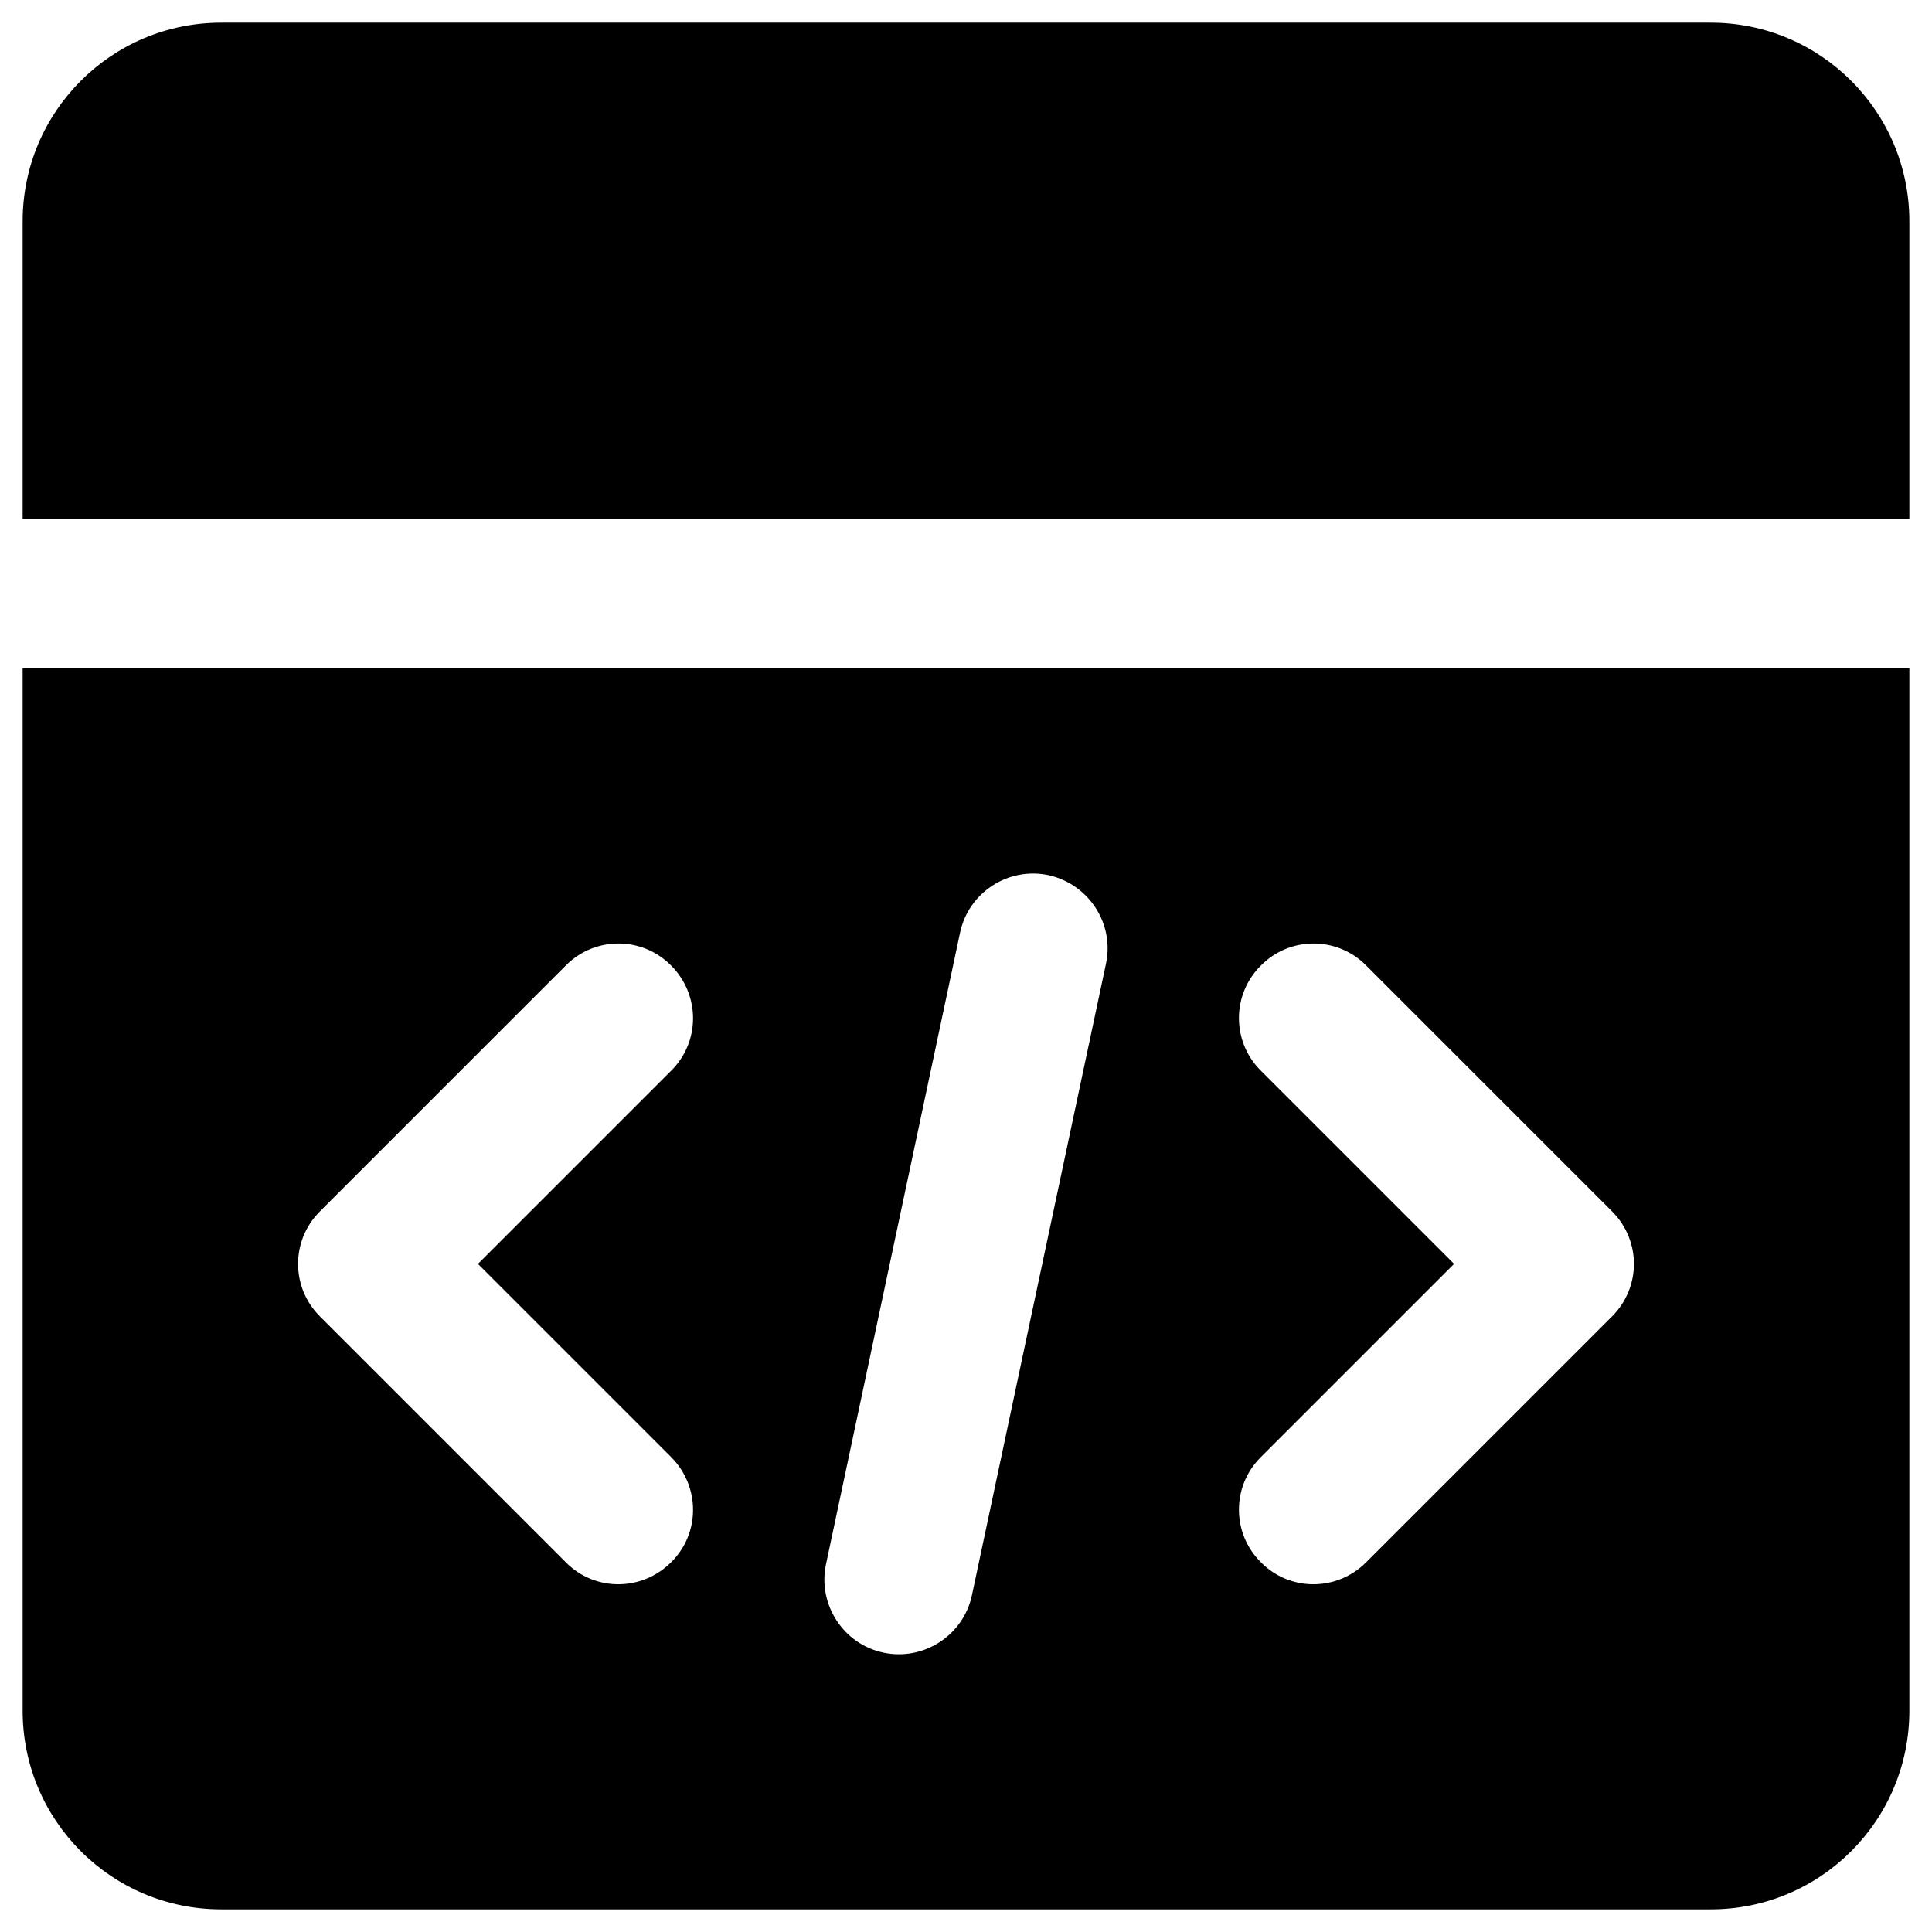 <?xml version="1.0" encoding="iso-8859-1"?>
<!-- Generator: Adobe Illustrator 16.0.0, SVG Export Plug-In . SVG Version: 6.00 Build 0)  -->
<!DOCTYPE svg PUBLIC "-//W3C//DTD SVG 1.1//EN" "http://www.w3.org/Graphics/SVG/1.1/DTD/svg11.dtd">
<svg version="1.1" id="&#x56FE;&#x5C42;_1" xmlns="http://www.w3.org/2000/svg" xmlns:xlink="http://www.w3.org/1999/xlink" x="0px"
	 y="0px" width="256px" height="256px" viewBox="0 0 256 256" style="enable-background:new 0 0 256 256;" xml:space="preserve">
<path d="M226.684,3H29.316C14.777,3,3,14.777,3,29.316V68.79h250V29.316C253,14.777,241.224,3,226.684,3z M3,88.526v138.157
	C3,241.224,14.777,253,29.316,253h197.368c14.54,0,26.316-11.776,26.316-26.316V88.526H3z M88.921,193.064
	c3.882,3.882,3.882,10.133,0,13.947c-3.881,3.883-10.131,3.883-13.947,0l-32.565-32.564c-3.851-3.806-3.889-10.012-0.084-13.862
	c0.028-0.028,0.056-0.058,0.084-0.085l32.565-32.566c3.805-3.851,10.011-3.89,13.863-0.084c0.028,0.028,0.057,0.056,0.084,0.084
	c3.882,3.882,3.882,10.131,0,13.948l-25.592,25.592L88.921,193.064z M146.553,127.671l-17.763,83.684
	c-1.119,5.328-6.382,8.75-11.711,7.632c-5.329-1.118-8.75-6.383-7.631-11.711l17.763-83.683c1.118-5.329,6.381-8.75,11.71-7.632
	C144.25,117.145,147.672,122.342,146.553,127.671z M213.592,174.447l-32.566,32.564c-3.881,3.883-10.131,3.883-13.947,0
	c-3.851-3.804-3.889-10.01-0.084-13.861c0.028-0.027,0.057-0.057,0.084-0.086l25.593-25.591l-25.593-25.592
	c-3.851-3.805-3.889-10.012-0.084-13.863c0.028-0.028,0.057-0.057,0.084-0.084c3.805-3.852,10.012-3.89,13.863-0.084
	c0.029,0.028,0.057,0.056,0.084,0.084l32.566,32.566C217.473,164.381,217.473,170.565,213.592,174.447z"/>
</svg>
